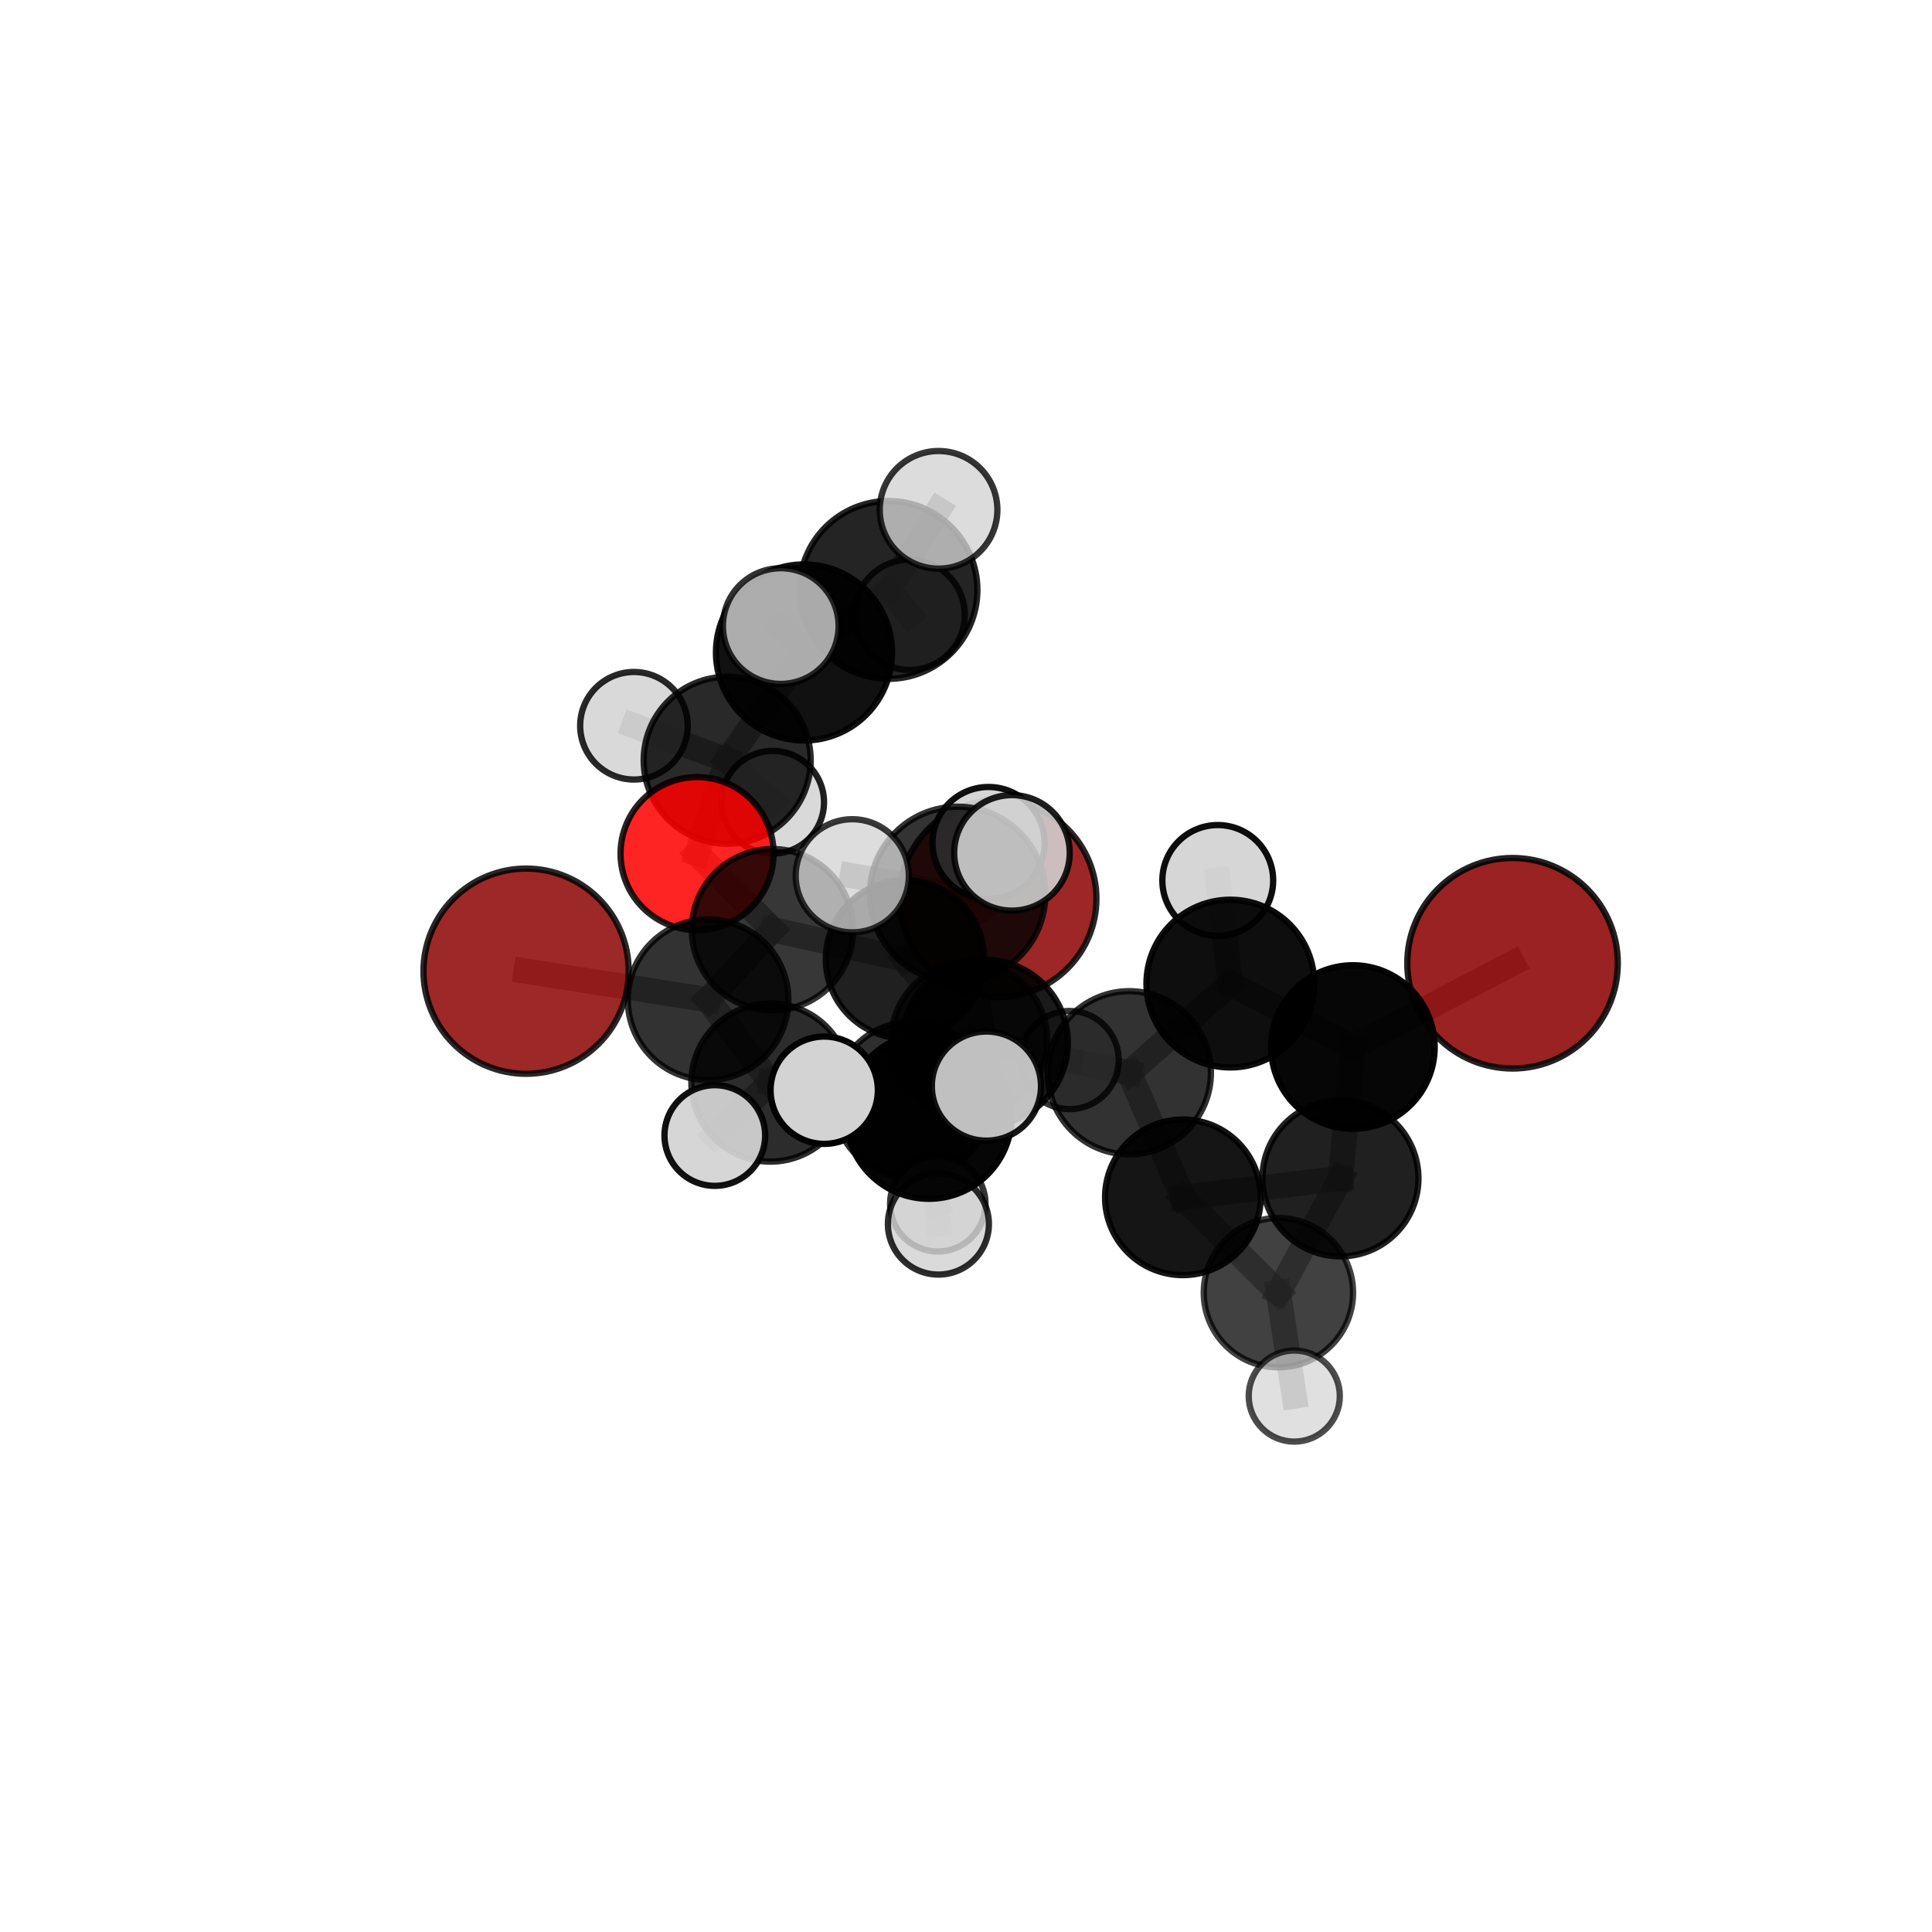 <?xml version="1.0" encoding="utf-8" standalone="no"?>
<!DOCTYPE svg PUBLIC "-//W3C//DTD SVG 1.1//EN"
  "http://www.w3.org/Graphics/SVG/1.1/DTD/svg11.dtd">
<svg xmlns:xlink="http://www.w3.org/1999/xlink" width="153pt" height="153pt" viewBox="0 0 153 153" xmlns="http://www.w3.org/2000/svg" version="1.1">
 <defs>
  <style type="text/css">*{stroke-linejoin: round; stroke-linecap: butt}</style>
 </defs>
 <g id="figure_1">
  <g id="patch_1">
   <path d="M 0 153 
L 153 153 
L 153 0 
L 0 0 
L 0 153 
z
" style="fill: none"/>
  </g>
  <g id="patch_2">
   <path d="M 7.2 145.8 
L 145.8 145.8 
L 145.8 7.2 
L 7.2 7.2 
L 7.2 145.8 
z
" style="fill: none"/>
  </g>
  <g id="axes_1">
   <g id="line2d_1">
    <path d="M 79.029 71.17 
L 71.668 75.973 
" clip-path="url(#pddb92dfb8e)" style="fill: none; stroke: #808080; stroke-opacity: 0.639; stroke-width: 2; stroke-linecap: square"/>
   </g>
   <g id="line2d_2">
    <path d="M 71.668 75.973 
L 61.172 73.624 
" clip-path="url(#pddb92dfb8e)" style="fill: none; stroke: #808080; stroke-opacity: 0.652; stroke-width: 2; stroke-linecap: square"/>
   </g>
   <g id="line2d_3">
    <path d="M 119.782 76.283 
L 107.14 82.917 
" clip-path="url(#pddb92dfb8e)" style="fill: none; stroke: #808080; stroke-opacity: 0.685; stroke-width: 2; stroke-linecap: square"/>
   </g>
   <g id="line2d_4">
    <path d="M 107.14 82.917 
L 106.154 93.319 
" clip-path="url(#pddb92dfb8e)" style="fill: none; stroke: #808080; stroke-opacity: 0.652; stroke-width: 2; stroke-linecap: square"/>
   </g>
   <g id="line2d_5">
    <path d="M 41.662 76.91 
L 56.075 79.172 
" clip-path="url(#pddb92dfb8e)" style="fill: none; stroke: #808080; stroke-opacity: 0.664; stroke-width: 2; stroke-linecap: square"/>
   </g>
   <g id="line2d_6">
    <path d="M 56.075 79.172 
L 61.172 73.624 
" clip-path="url(#pddb92dfb8e)" style="fill: none; stroke: #808080; stroke-opacity: 0.658; stroke-width: 2; stroke-linecap: square"/>
   </g>
   <g id="line2d_7">
    <path d="M 55.202 67.598 
L 61.172 73.624 
" clip-path="url(#pddb92dfb8e)" style="fill: none; stroke: #808080; stroke-opacity: 0.668; stroke-width: 2; stroke-linecap: square"/>
   </g>
   <g id="line2d_8">
    <path d="M 55.202 67.598 
L 57.588 60.209 
" clip-path="url(#pddb92dfb8e)" style="fill: none; stroke: #808080; stroke-opacity: 0.685; stroke-width: 2; stroke-linecap: square"/>
   </g>
   <g id="line2d_9">
    <path d="M 57.588 60.209 
L 63.671 51.67 
" clip-path="url(#pddb92dfb8e)" style="fill: none; stroke: #808080; stroke-opacity: 0.721; stroke-width: 2; stroke-linecap: square"/>
   </g>
   <g id="line2d_10">
    <path d="M 57.588 60.209 
L 50.204 57.474 
" clip-path="url(#pddb92dfb8e)" style="fill: none; stroke: #808080; stroke-opacity: 0.697; stroke-width: 2; stroke-linecap: square"/>
   </g>
   <g id="line2d_11">
    <path d="M 57.588 60.209 
L 61.19 63.534 
" clip-path="url(#pddb92dfb8e)" style="fill: none; stroke: #808080; stroke-opacity: 0.675; stroke-width: 2; stroke-linecap: square"/>
   </g>
   <g id="line2d_12">
    <path d="M 78.002 82.575 
L 89.434 84.956 
" clip-path="url(#pddb92dfb8e)" style="fill: none; stroke: #808080; stroke-opacity: 0.678; stroke-width: 2; stroke-linecap: square"/>
   </g>
   <g id="line2d_13">
    <path d="M 78.002 82.575 
L 72.232 87.109 
" clip-path="url(#pddb92dfb8e)" style="fill: none; stroke: #808080; stroke-opacity: 0.66; stroke-width: 2; stroke-linecap: square"/>
   </g>
   <g id="line2d_14">
    <path d="M 78.002 82.575 
L 75.835 70.831 
" clip-path="url(#pddb92dfb8e)" style="fill: none; stroke: #808080; stroke-opacity: 0.715; stroke-width: 2; stroke-linecap: square"/>
   </g>
   <g id="line2d_15">
    <path d="M 78.002 82.575 
L 73.561 88.377 
" clip-path="url(#pddb92dfb8e)" style="fill: none; stroke: #808080; stroke-opacity: 0.685; stroke-width: 2; stroke-linecap: square"/>
   </g>
   <g id="line2d_16">
    <path d="M 89.434 84.956 
L 97.433 77.893 
" clip-path="url(#pddb92dfb8e)" style="fill: none; stroke: #808080; stroke-opacity: 0.684; stroke-width: 2; stroke-linecap: square"/>
   </g>
   <g id="line2d_17">
    <path d="M 89.434 84.956 
L 93.675 94.819 
" clip-path="url(#pddb92dfb8e)" style="fill: none; stroke: #808080; stroke-opacity: 0.65; stroke-width: 2; stroke-linecap: square"/>
   </g>
   <g id="line2d_18">
    <path d="M 72.232 87.109 
L 61.013 85.73 
" clip-path="url(#pddb92dfb8e)" style="fill: none; stroke: #808080; stroke-opacity: 0.638; stroke-width: 2; stroke-linecap: square"/>
   </g>
   <g id="line2d_19">
    <path d="M 72.232 87.109 
L 76.757 82.369 
" clip-path="url(#pddb92dfb8e)" style="fill: none; stroke: #808080; stroke-opacity: 0.632; stroke-width: 2; stroke-linecap: square"/>
   </g>
   <g id="line2d_20">
    <path d="M 72.232 87.109 
L 74.266 95.334 
" clip-path="url(#pddb92dfb8e)" style="fill: none; stroke: #808080; stroke-opacity: 0.614; stroke-width: 2; stroke-linecap: square"/>
   </g>
   <g id="line2d_21">
    <path d="M 75.835 70.831 
L 67.495 69.356 
" clip-path="url(#pddb92dfb8e)" style="fill: none; stroke: #808080; stroke-opacity: 0.75; stroke-width: 2; stroke-linecap: square"/>
   </g>
   <g id="line2d_22">
    <path d="M 75.835 70.831 
L 80.139 67.541 
" clip-path="url(#pddb92dfb8e)" style="fill: none; stroke: #808080; stroke-opacity: 0.762; stroke-width: 2; stroke-linecap: square"/>
   </g>
   <g id="line2d_23">
    <path d="M 75.835 70.831 
L 78.284 66.76 
" clip-path="url(#pddb92dfb8e)" style="fill: none; stroke: #808080; stroke-opacity: 0.745; stroke-width: 2; stroke-linecap: square"/>
   </g>
   <g id="line2d_24">
    <path d="M 73.561 88.377 
L 65.271 86.337 
" clip-path="url(#pddb92dfb8e)" style="fill: none; stroke: #808080; stroke-opacity: 0.692; stroke-width: 2; stroke-linecap: square"/>
   </g>
   <g id="line2d_25">
    <path d="M 73.561 88.377 
L 74.314 96.938 
" clip-path="url(#pddb92dfb8e)" style="fill: none; stroke: #808080; stroke-opacity: 0.664; stroke-width: 2; stroke-linecap: square"/>
   </g>
   <g id="line2d_26">
    <path d="M 73.561 88.377 
L 78.116 86.01 
" clip-path="url(#pddb92dfb8e)" style="fill: none; stroke: #808080; stroke-opacity: 0.701; stroke-width: 2; stroke-linecap: square"/>
   </g>
   <g id="line2d_27">
    <path d="M 97.433 77.893 
L 107.14 82.917 
" clip-path="url(#pddb92dfb8e)" style="fill: none; stroke: #808080; stroke-opacity: 0.685; stroke-width: 2; stroke-linecap: square"/>
   </g>
   <g id="line2d_28">
    <path d="M 97.433 77.893 
L 96.438 69.726 
" clip-path="url(#pddb92dfb8e)" style="fill: none; stroke: #808080; stroke-opacity: 0.715; stroke-width: 2; stroke-linecap: square"/>
   </g>
   <g id="line2d_29">
    <path d="M 93.675 94.819 
L 101.241 102.369 
" clip-path="url(#pddb92dfb8e)" style="fill: none; stroke: #808080; stroke-opacity: 0.611; stroke-width: 2; stroke-linecap: square"/>
   </g>
   <g id="line2d_30">
    <path d="M 93.675 94.819 
L 106.154 93.319 
" clip-path="url(#pddb92dfb8e)" style="fill: none; stroke: #808080; stroke-opacity: 0.629; stroke-width: 2; stroke-linecap: square"/>
   </g>
   <g id="line2d_31">
    <path d="M 61.013 85.73 
L 56.075 79.172 
" clip-path="url(#pddb92dfb8e)" style="fill: none; stroke: #808080; stroke-opacity: 0.649; stroke-width: 2; stroke-linecap: square"/>
   </g>
   <g id="line2d_32">
    <path d="M 61.013 85.73 
L 56.608 89.926 
" clip-path="url(#pddb92dfb8e)" style="fill: none; stroke: #808080; stroke-opacity: 0.641; stroke-width: 2; stroke-linecap: square"/>
   </g>
   <g id="line2d_33">
    <path d="M 76.757 82.369 
L 71.668 75.973 
" clip-path="url(#pddb92dfb8e)" style="fill: none; stroke: #808080; stroke-opacity: 0.637; stroke-width: 2; stroke-linecap: square"/>
   </g>
   <g id="line2d_34">
    <path d="M 76.757 82.369 
L 84.708 83.949 
" clip-path="url(#pddb92dfb8e)" style="fill: none; stroke: #808080; stroke-opacity: 0.624; stroke-width: 2; stroke-linecap: square"/>
   </g>
   <g id="line2d_35">
    <path d="M 101.241 102.369 
L 106.154 93.319 
" clip-path="url(#pddb92dfb8e)" style="fill: none; stroke: #808080; stroke-opacity: 0.612; stroke-width: 2; stroke-linecap: square"/>
   </g>
   <g id="line2d_36">
    <path d="M 101.241 102.369 
L 102.496 110.557 
" clip-path="url(#pddb92dfb8e)" style="fill: none; stroke: #808080; stroke-opacity: 0.577; stroke-width: 2; stroke-linecap: square"/>
   </g>
   <g id="line2d_37">
    <path d="M 63.671 51.67 
L 70.362 46.718 
" clip-path="url(#pddb92dfb8e)" style="fill: none; stroke: #808080; stroke-opacity: 0.754; stroke-width: 2; stroke-linecap: square"/>
   </g>
   <g id="line2d_38">
    <path d="M 63.671 51.67 
L 61.831 49.579 
" clip-path="url(#pddb92dfb8e)" style="fill: none; stroke: #808080; stroke-opacity: 0.764; stroke-width: 2; stroke-linecap: square"/>
   </g>
   <g id="line2d_39">
    <path d="M 70.362 46.718 
L 74.326 40.374 
" clip-path="url(#pddb92dfb8e)" style="fill: none; stroke: #808080; stroke-opacity: 0.78; stroke-width: 2; stroke-linecap: square"/>
   </g>
   <g id="line2d_40">
    <path d="M 70.362 46.718 
L 72.031 48.686 
" clip-path="url(#pddb92dfb8e)" style="fill: none; stroke: #808080; stroke-opacity: 0.743; stroke-width: 2; stroke-linecap: square"/>
   </g>
   <g id="Path3DCollection_1">
    <path d="M 72.031 53.055 
C 73.19 53.055 74.301 52.595 75.12 51.775 
C 75.94 50.956 76.4 49.845 76.4 48.686 
C 76.4 47.528 75.94 46.417 75.12 45.597 
C 74.301 44.778 73.19 44.318 72.031 44.318 
C 70.873 44.318 69.762 44.778 68.942 45.597 
C 68.123 46.417 67.663 47.528 67.663 48.686 
C 67.663 49.845 68.123 50.956 68.942 51.775 
C 69.762 52.595 70.873 53.055 72.031 53.055 
z
" clip-path="url(#pddb92dfb8e)" style="fill: #d3d3d3; fill-opacity: 0.793; stroke: #000000; stroke-opacity: 0.793; stroke-width: 0.5"/>
    <path d="M 61.19 67.6 
C 62.269 67.6 63.303 67.172 64.066 66.409 
C 64.828 65.647 65.257 64.612 65.257 63.534 
C 65.257 62.455 64.828 61.421 64.066 60.659 
C 63.303 59.896 62.269 59.468 61.19 59.468 
C 60.112 59.468 59.077 59.896 58.315 60.659 
C 57.552 61.421 57.124 62.455 57.124 63.534 
C 57.124 64.612 57.552 65.647 58.315 66.409 
C 59.077 67.172 60.112 67.6 61.19 67.6 
z
" clip-path="url(#pddb92dfb8e)" style="fill: #d3d3d3; fill-opacity: 0.87; stroke: #000000; stroke-opacity: 0.87; stroke-width: 0.5"/>
    <path d="M 50.204 61.733 
C 51.333 61.733 52.416 61.284 53.215 60.486 
C 54.014 59.687 54.462 58.604 54.462 57.474 
C 54.462 56.345 54.014 55.261 53.215 54.463 
C 52.416 53.664 51.333 53.215 50.204 53.215 
C 49.074 53.215 47.991 53.664 47.192 54.463 
C 46.393 55.261 45.945 56.345 45.945 57.474 
C 45.945 58.604 46.393 59.687 47.192 60.486 
C 47.991 61.284 49.074 61.733 50.204 61.733 
z
" clip-path="url(#pddb92dfb8e)" style="fill: #d3d3d3; fill-opacity: 0.84; stroke: #000000; stroke-opacity: 0.84; stroke-width: 0.5"/>
    <path d="M 79.029 78.967 
C 81.097 78.967 83.081 78.145 84.543 76.683 
C 86.005 75.221 86.827 73.238 86.827 71.17 
C 86.827 69.102 86.005 67.118 84.543 65.656 
C 83.081 64.194 81.097 63.372 79.029 63.372 
C 76.962 63.372 74.978 64.194 73.516 65.656 
C 72.054 67.118 71.232 69.102 71.232 71.17 
C 71.232 73.238 72.054 75.221 73.516 76.683 
C 74.978 78.145 76.962 78.967 79.029 78.967 
z
" clip-path="url(#pddb92dfb8e)" style="fill: #8b0000; fill-opacity: 0.846; stroke: #000000; stroke-opacity: 0.846; stroke-width: 0.5"/>
    <path d="M 70.362 53.758 
C 72.229 53.758 74.02 53.016 75.34 51.696 
C 76.66 50.376 77.402 48.585 77.402 46.718 
C 77.402 44.851 76.66 43.06 75.34 41.74 
C 74.02 40.419 72.229 39.677 70.362 39.677 
C 68.495 39.677 66.704 40.419 65.383 41.74 
C 64.063 43.06 63.321 44.851 63.321 46.718 
C 63.321 48.585 64.063 50.376 65.383 51.696 
C 66.704 53.016 68.495 53.758 70.362 53.758 
z
" clip-path="url(#pddb92dfb8e)" style="fill-opacity: 0.857; stroke: #000000; stroke-opacity: 0.857; stroke-width: 0.5"/>
    <path d="M 57.588 66.822 
C 59.342 66.822 61.024 66.125 62.264 64.885 
C 63.504 63.645 64.201 61.963 64.201 60.209 
C 64.201 58.455 63.504 56.773 62.264 55.533 
C 61.024 54.293 59.342 53.596 57.588 53.596 
C 55.834 53.596 54.152 54.293 52.912 55.533 
C 51.672 56.773 50.975 58.455 50.975 60.209 
C 50.975 61.963 51.672 63.645 52.912 64.885 
C 54.152 66.125 55.834 66.822 57.588 66.822 
z
" clip-path="url(#pddb92dfb8e)" style="fill-opacity: 0.839; stroke: #000000; stroke-opacity: 0.839; stroke-width: 0.5"/>
    <path d="M 74.326 45.033 
C 75.562 45.033 76.747 44.542 77.62 43.668 
C 78.494 42.795 78.985 41.61 78.985 40.374 
C 78.985 39.139 78.494 37.954 77.62 37.08 
C 76.747 36.207 75.562 35.716 74.326 35.716 
C 73.091 35.716 71.906 36.207 71.032 37.08 
C 70.159 37.954 69.668 39.139 69.668 40.374 
C 69.668 41.61 70.159 42.795 71.032 43.668 
C 71.906 44.542 73.091 45.033 74.326 45.033 
z
" clip-path="url(#pddb92dfb8e)" style="fill: #d3d3d3; fill-opacity: 0.792; stroke: #000000; stroke-opacity: 0.792; stroke-width: 0.5"/>
    <path d="M 63.671 58.643 
C 65.52 58.643 67.294 57.908 68.602 56.601 
C 69.909 55.293 70.644 53.519 70.644 51.67 
C 70.644 49.821 69.909 48.047 68.602 46.74 
C 67.294 45.432 65.52 44.697 63.671 44.697 
C 61.822 44.697 60.048 45.432 58.74 46.74 
C 57.433 48.047 56.698 49.821 56.698 51.67 
C 56.698 53.519 57.433 55.293 58.74 56.601 
C 60.048 57.908 61.822 58.643 63.671 58.643 
z
" clip-path="url(#pddb92dfb8e)" style="fill-opacity: 0.931; stroke: #000000; stroke-opacity: 0.931; stroke-width: 0.5"/>
    <path d="M 55.202 73.657 
C 56.809 73.657 58.35 73.019 59.487 71.883 
C 60.623 70.747 61.261 69.205 61.261 67.598 
C 61.261 65.991 60.623 64.45 59.487 63.314 
C 58.35 62.178 56.809 61.539 55.202 61.539 
C 53.595 61.539 52.054 62.178 50.918 63.314 
C 49.781 64.45 49.143 65.991 49.143 67.598 
C 49.143 69.205 49.781 70.747 50.918 71.883 
C 52.054 73.019 53.595 73.657 55.202 73.657 
z
" clip-path="url(#pddb92dfb8e)" style="fill: #ff0000; fill-opacity: 0.857; stroke: #000000; stroke-opacity: 0.857; stroke-width: 0.5"/>
    <path d="M 71.668 82.243 
C 73.331 82.243 74.926 81.583 76.102 80.407 
C 77.278 79.231 77.938 77.636 77.938 75.973 
C 77.938 74.311 77.278 72.716 76.102 71.54 
C 74.926 70.364 73.331 69.703 71.668 69.703 
C 70.006 69.703 68.411 70.364 67.235 71.54 
C 66.059 72.716 65.398 74.311 65.398 75.973 
C 65.398 77.636 66.059 79.231 67.235 80.407 
C 68.411 81.583 70.006 82.243 71.668 82.243 
z
" clip-path="url(#pddb92dfb8e)" style="fill-opacity: 0.872; stroke: #000000; stroke-opacity: 0.872; stroke-width: 0.5"/>
    <path d="M 61.831 54.16 
C 63.046 54.16 64.211 53.677 65.07 52.818 
C 65.929 51.959 66.412 50.793 66.412 49.579 
C 66.412 48.364 65.929 47.198 65.07 46.339 
C 64.211 45.48 63.046 44.997 61.831 44.997 
C 60.616 44.997 59.451 45.48 58.592 46.339 
C 57.733 47.198 57.25 48.364 57.25 49.579 
C 57.25 50.793 57.733 51.959 58.592 52.818 
C 59.451 53.677 60.616 54.16 61.831 54.16 
z
" clip-path="url(#pddb92dfb8e)" style="fill: #d3d3d3; fill-opacity: 0.803; stroke: #000000; stroke-opacity: 0.803; stroke-width: 0.5"/>
    <path d="M 61.172 80.011 
C 62.866 80.011 64.49 79.338 65.688 78.14 
C 66.886 76.942 67.559 75.318 67.559 73.624 
C 67.559 71.93 66.886 70.305 65.688 69.108 
C 64.49 67.91 62.866 67.237 61.172 67.237 
C 59.478 67.237 57.853 67.91 56.656 69.108 
C 55.458 70.305 54.785 71.93 54.785 73.624 
C 54.785 75.318 55.458 76.942 56.656 78.14 
C 57.853 79.338 59.478 80.011 61.172 80.011 
z
" clip-path="url(#pddb92dfb8e)" style="fill-opacity: 0.785; stroke: #000000; stroke-opacity: 0.785; stroke-width: 0.5"/>
    <path d="M 84.708 87.835 
C 85.738 87.835 86.727 87.426 87.456 86.697 
C 88.185 85.968 88.594 84.98 88.594 83.949 
C 88.594 82.918 88.185 81.93 87.456 81.201 
C 86.727 80.472 85.738 80.062 84.708 80.062 
C 83.677 80.062 82.688 80.472 81.96 81.201 
C 81.231 81.93 80.821 82.918 80.821 83.949 
C 80.821 84.98 81.231 85.968 81.96 86.697 
C 82.688 87.426 83.677 87.835 84.708 87.835 
z
" clip-path="url(#pddb92dfb8e)" style="fill: #d3d3d3; fill-opacity: 0.788; stroke: #000000; stroke-opacity: 0.788; stroke-width: 0.5"/>
    <path d="M 76.757 88.544 
C 78.394 88.544 79.965 87.893 81.123 86.735 
C 82.281 85.577 82.932 84.007 82.932 82.369 
C 82.932 80.732 82.281 79.161 81.123 78.003 
C 79.965 76.845 78.394 76.194 76.757 76.194 
C 75.119 76.194 73.549 76.845 72.391 78.003 
C 71.233 79.161 70.582 80.732 70.582 82.369 
C 70.582 84.007 71.233 85.577 72.391 86.735 
C 73.549 87.893 75.119 88.544 76.757 88.544 
z
" clip-path="url(#pddb92dfb8e)" style="fill-opacity: 0.743; stroke: #000000; stroke-opacity: 0.743; stroke-width: 0.5"/>
    <path d="M 56.075 85.531 
C 57.761 85.531 59.379 84.861 60.571 83.669 
C 61.764 82.476 62.434 80.859 62.434 79.172 
C 62.434 77.486 61.764 75.868 60.571 74.676 
C 59.379 73.483 57.761 72.813 56.075 72.813 
C 54.389 72.813 52.771 73.483 51.579 74.676 
C 50.386 75.868 49.716 77.486 49.716 79.172 
C 49.716 80.859 50.386 82.476 51.579 83.669 
C 52.771 84.861 54.389 85.531 56.075 85.531 
z
" clip-path="url(#pddb92dfb8e)" style="fill-opacity: 0.804; stroke: #000000; stroke-opacity: 0.804; stroke-width: 0.5"/>
    <path d="M 41.662 85.036 
C 43.817 85.036 45.884 84.18 47.408 82.656 
C 48.931 81.132 49.788 79.065 49.788 76.91 
C 49.788 74.755 48.931 72.688 47.408 71.165 
C 45.884 69.641 43.817 68.785 41.662 68.785 
C 39.507 68.785 37.44 69.641 35.916 71.165 
C 34.392 72.688 33.536 74.755 33.536 76.91 
C 33.536 79.065 34.392 81.132 35.916 82.656 
C 37.44 84.18 39.507 85.036 41.662 85.036 
z
" clip-path="url(#pddb92dfb8e)" style="fill: #8b0000; fill-opacity: 0.842; stroke: #000000; stroke-opacity: 0.842; stroke-width: 0.5"/>
    <path d="M 72.232 93.309 
C 73.876 93.309 75.454 92.656 76.616 91.493 
C 77.779 90.33 78.432 88.753 78.432 87.109 
C 78.432 85.465 77.779 83.888 76.616 82.725 
C 75.454 81.562 73.876 80.909 72.232 80.909 
C 70.588 80.909 69.011 81.562 67.848 82.725 
C 66.686 83.888 66.032 85.465 66.032 87.109 
C 66.032 88.753 66.686 90.33 67.848 91.493 
C 69.011 92.656 70.588 93.309 72.232 93.309 
z
" clip-path="url(#pddb92dfb8e)" style="fill-opacity: 0.82; stroke: #000000; stroke-opacity: 0.82; stroke-width: 0.5"/>
    <path d="M 74.266 99.112 
C 75.268 99.112 76.229 98.714 76.937 98.006 
C 77.646 97.297 78.044 96.336 78.044 95.334 
C 78.044 94.333 77.646 93.372 76.937 92.663 
C 76.229 91.955 75.268 91.557 74.266 91.557 
C 73.264 91.557 72.303 91.955 71.595 92.663 
C 70.887 93.372 70.489 94.333 70.489 95.334 
C 70.489 96.336 70.887 97.297 71.595 98.006 
C 72.303 98.714 73.264 99.112 74.266 99.112 
z
" clip-path="url(#pddb92dfb8e)" style="fill: #d3d3d3; fill-opacity: 0.788; stroke: #000000; stroke-opacity: 0.788; stroke-width: 0.5"/>
    <path d="M 61.013 91.992 
C 62.674 91.992 64.267 91.332 65.441 90.158 
C 66.615 88.984 67.275 87.391 67.275 85.73 
C 67.275 84.07 66.615 82.477 65.441 81.302 
C 64.267 80.128 62.674 79.468 61.013 79.468 
C 59.352 79.468 57.759 80.128 56.585 81.302 
C 55.411 82.477 54.751 84.07 54.751 85.73 
C 54.751 87.391 55.411 88.984 56.585 90.158 
C 57.759 91.332 59.352 91.992 61.013 91.992 
z
" clip-path="url(#pddb92dfb8e)" style="fill-opacity: 0.825; stroke: #000000; stroke-opacity: 0.825; stroke-width: 0.5"/>
    <path d="M 119.782 84.619 
C 121.993 84.619 124.113 83.74 125.676 82.177 
C 127.24 80.614 128.118 78.494 128.118 76.283 
C 128.118 74.072 127.24 71.952 125.676 70.388 
C 124.113 68.825 121.993 67.947 119.782 67.947 
C 117.571 67.947 115.451 68.825 113.888 70.388 
C 112.324 71.952 111.446 74.072 111.446 76.283 
C 111.446 78.494 112.324 80.614 113.888 82.177 
C 115.451 83.74 117.571 84.619 119.782 84.619 
z
" clip-path="url(#pddb92dfb8e)" style="fill: #8b0000; fill-opacity: 0.866; stroke: #000000; stroke-opacity: 0.866; stroke-width: 0.5"/>
    <path d="M 78.284 71.199 
C 79.462 71.199 80.591 70.732 81.423 69.899 
C 82.256 69.067 82.723 67.938 82.723 66.76 
C 82.723 65.583 82.256 64.454 81.423 63.622 
C 80.591 62.789 79.462 62.322 78.284 62.322 
C 77.107 62.322 75.978 62.789 75.146 63.622 
C 74.313 64.454 73.846 65.583 73.846 66.76 
C 73.846 67.938 74.313 69.067 75.146 69.899 
C 75.978 70.732 77.107 71.199 78.284 71.199 
z
" clip-path="url(#pddb92dfb8e)" style="fill: #d3d3d3; fill-opacity: 0.935; stroke: #000000; stroke-opacity: 0.935; stroke-width: 0.5"/>
    <path d="M 96.438 74.114 
C 97.601 74.114 98.718 73.652 99.541 72.829 
C 100.364 72.006 100.826 70.89 100.826 69.726 
C 100.826 68.562 100.364 67.446 99.541 66.623 
C 98.718 65.8 97.601 65.337 96.438 65.337 
C 95.274 65.337 94.157 65.8 93.334 66.623 
C 92.511 67.446 92.049 68.562 92.049 69.726 
C 92.049 70.89 92.511 72.006 93.334 72.829 
C 94.157 73.652 95.274 74.114 96.438 74.114 
z
" clip-path="url(#pddb92dfb8e)" style="fill: #d3d3d3; fill-opacity: 0.949; stroke: #000000; stroke-opacity: 0.949; stroke-width: 0.5"/>
    <path d="M 97.433 84.535 
C 99.194 84.535 100.884 83.835 102.129 82.589 
C 103.375 81.344 104.075 79.654 104.075 77.893 
C 104.075 76.131 103.375 74.441 102.129 73.196 
C 100.884 71.95 99.194 71.25 97.433 71.25 
C 95.671 71.25 93.981 71.95 92.736 73.196 
C 91.49 74.441 90.79 76.131 90.79 77.893 
C 90.79 79.654 91.49 81.344 92.736 82.589 
C 93.981 83.835 95.671 84.535 97.433 84.535 
z
" clip-path="url(#pddb92dfb8e)" style="fill-opacity: 0.944; stroke: #000000; stroke-opacity: 0.944; stroke-width: 0.5"/>
    <path d="M 107.14 89.395 
C 108.857 89.395 110.505 88.712 111.72 87.498 
C 112.935 86.283 113.617 84.635 113.617 82.917 
C 113.617 81.2 112.935 79.552 111.72 78.337 
C 110.505 77.122 108.857 76.44 107.14 76.44 
C 105.422 76.44 103.774 77.122 102.559 78.337 
C 101.345 79.552 100.662 81.2 100.662 82.917 
C 100.662 84.635 101.345 86.283 102.559 87.498 
C 103.774 88.712 105.422 89.395 107.14 89.395 
z
" clip-path="url(#pddb92dfb8e)" style="fill-opacity: 0.973; stroke: #000000; stroke-opacity: 0.973; stroke-width: 0.5"/>
    <path d="M 56.608 93.911 
C 57.664 93.911 58.678 93.491 59.426 92.743 
C 60.173 91.996 60.593 90.982 60.593 89.926 
C 60.593 88.869 60.173 87.855 59.426 87.108 
C 58.678 86.36 57.664 85.94 56.608 85.94 
C 55.551 85.94 54.537 86.36 53.79 87.108 
C 53.042 87.855 52.622 88.869 52.622 89.926 
C 52.622 90.982 53.042 91.996 53.79 92.743 
C 54.537 93.491 55.551 93.911 56.608 93.911 
z
" clip-path="url(#pddb92dfb8e)" style="fill: #d3d3d3; fill-opacity: 0.931; stroke: #000000; stroke-opacity: 0.931; stroke-width: 0.5"/>
    <path d="M 106.154 99.496 
C 107.792 99.496 109.363 98.845 110.521 97.687 
C 111.68 96.528 112.331 94.957 112.331 93.319 
C 112.331 91.681 111.68 90.109 110.521 88.951 
C 109.363 87.792 107.792 87.142 106.154 87.142 
C 104.515 87.142 102.944 87.792 101.786 88.951 
C 100.627 90.109 99.976 91.681 99.976 93.319 
C 99.976 94.957 100.627 96.528 101.786 97.687 
C 102.944 98.845 104.515 99.496 106.154 99.496 
z
" clip-path="url(#pddb92dfb8e)" style="fill-opacity: 0.874; stroke: #000000; stroke-opacity: 0.874; stroke-width: 0.5"/>
    <path d="M 89.434 91.419 
C 91.148 91.419 92.791 90.738 94.003 89.526 
C 95.215 88.314 95.896 86.67 95.896 84.956 
C 95.896 83.242 95.215 81.599 94.003 80.387 
C 92.791 79.175 91.148 78.494 89.434 78.494 
C 87.72 78.494 86.076 79.175 84.864 80.387 
C 83.652 81.599 82.971 83.242 82.971 84.956 
C 82.971 86.67 83.652 88.314 84.864 89.526 
C 86.076 90.738 87.72 91.419 89.434 91.419 
z
" clip-path="url(#pddb92dfb8e)" style="fill-opacity: 0.803; stroke: #000000; stroke-opacity: 0.803; stroke-width: 0.5"/>
    <path d="M 78.002 89.137 
C 79.742 89.137 81.411 88.445 82.642 87.215 
C 83.872 85.984 84.564 84.315 84.564 82.575 
C 84.564 80.835 83.872 79.165 82.642 77.935 
C 81.411 76.704 79.742 76.013 78.002 76.013 
C 76.262 76.013 74.593 76.704 73.362 77.935 
C 72.132 79.165 71.44 80.835 71.44 82.575 
C 71.44 84.315 72.132 85.984 73.362 87.215 
C 74.593 88.445 76.262 89.137 78.002 89.137 
z
" clip-path="url(#pddb92dfb8e)" style="fill-opacity: 0.895; stroke: #000000; stroke-opacity: 0.895; stroke-width: 0.5"/>
    <path d="M 93.675 100.981 
C 95.309 100.981 96.876 100.332 98.032 99.176 
C 99.187 98.021 99.837 96.454 99.837 94.819 
C 99.837 93.185 99.187 91.618 98.032 90.462 
C 96.876 89.307 95.309 88.657 93.675 88.657 
C 92.04 88.657 90.473 89.307 89.318 90.462 
C 88.162 91.618 87.513 93.185 87.513 94.819 
C 87.513 96.454 88.162 98.021 89.318 99.176 
C 90.473 100.332 92.04 100.981 93.675 100.981 
z
" clip-path="url(#pddb92dfb8e)" style="fill-opacity: 0.916; stroke: #000000; stroke-opacity: 0.916; stroke-width: 0.5"/>
    <path d="M 75.835 77.779 
C 77.677 77.779 79.445 77.046 80.748 75.744 
C 82.051 74.441 82.783 72.673 82.783 70.831 
C 82.783 68.988 82.051 67.221 80.748 65.918 
C 79.445 64.615 77.677 63.883 75.835 63.883 
C 73.992 63.883 72.225 64.615 70.922 65.918 
C 69.619 67.221 68.887 68.988 68.887 70.831 
C 68.887 72.673 69.619 74.441 70.922 75.744 
C 72.225 77.046 73.992 77.779 75.835 77.779 
z
" clip-path="url(#pddb92dfb8e)" style="fill-opacity: 0.799; stroke: #000000; stroke-opacity: 0.799; stroke-width: 0.5"/>
    <path d="M 101.241 108.281 
C 102.809 108.281 104.313 107.658 105.421 106.55 
C 106.53 105.441 107.153 103.937 107.153 102.369 
C 107.153 100.801 106.53 99.297 105.421 98.188 
C 104.313 97.079 102.809 96.456 101.241 96.456 
C 99.673 96.456 98.169 97.079 97.06 98.188 
C 95.951 99.297 95.328 100.801 95.328 102.369 
C 95.328 103.937 95.951 105.441 97.06 106.55 
C 98.169 107.658 99.673 108.281 101.241 108.281 
z
" clip-path="url(#pddb92dfb8e)" style="fill-opacity: 0.743; stroke: #000000; stroke-opacity: 0.743; stroke-width: 0.5"/>
    <path d="M 67.495 73.837 
C 68.683 73.837 69.823 73.365 70.663 72.525 
C 71.503 71.684 71.975 70.545 71.975 69.356 
C 71.975 68.168 71.503 67.028 70.663 66.188 
C 69.823 65.348 68.683 64.876 67.495 64.876 
C 66.306 64.876 65.167 65.348 64.326 66.188 
C 63.486 67.028 63.014 68.168 63.014 69.356 
C 63.014 70.545 63.486 71.684 64.326 72.525 
C 65.167 73.365 66.306 73.837 67.495 73.837 
z
" clip-path="url(#pddb92dfb8e)" style="fill: #d3d3d3; fill-opacity: 0.772; stroke: #000000; stroke-opacity: 0.772; stroke-width: 0.5"/>
    <path d="M 102.496 114.166 
C 103.453 114.166 104.371 113.786 105.047 113.109 
C 105.724 112.432 106.104 111.514 106.104 110.557 
C 106.104 109.6 105.724 108.683 105.047 108.006 
C 104.371 107.329 103.453 106.949 102.496 106.949 
C 101.539 106.949 100.621 107.329 99.944 108.006 
C 99.268 108.683 98.888 109.6 98.888 110.557 
C 98.888 111.514 99.268 112.432 99.944 113.109 
C 100.621 113.786 101.539 114.166 102.496 114.166 
z
" clip-path="url(#pddb92dfb8e)" style="fill: #d3d3d3; fill-opacity: 0.7; stroke: #000000; stroke-opacity: 0.7; stroke-width: 0.5"/>
    <path d="M 80.139 72.115 
C 81.352 72.115 82.516 71.633 83.374 70.775 
C 84.232 69.917 84.714 68.754 84.714 67.541 
C 84.714 66.327 84.232 65.164 83.374 64.306 
C 82.516 63.448 81.352 62.966 80.139 62.966 
C 78.925 62.966 77.762 63.448 76.904 64.306 
C 76.046 65.164 75.564 66.327 75.564 67.541 
C 75.564 68.754 76.046 69.917 76.904 70.775 
C 77.762 71.633 78.925 72.115 80.139 72.115 
z
" clip-path="url(#pddb92dfb8e)" style="fill: #d3d3d3; fill-opacity: 0.877; stroke: #000000; stroke-opacity: 0.877; stroke-width: 0.5"/>
    <path d="M 74.314 100.937 
C 75.375 100.937 76.392 100.516 77.142 99.766 
C 77.892 99.016 78.314 97.998 78.314 96.938 
C 78.314 95.877 77.892 94.86 77.142 94.11 
C 76.392 93.36 75.375 92.938 74.314 92.938 
C 73.254 92.938 72.236 93.36 71.486 94.11 
C 70.736 94.86 70.315 95.877 70.315 96.938 
C 70.315 97.998 70.736 99.016 71.486 99.766 
C 72.236 100.516 73.254 100.937 74.314 100.937 
z
" clip-path="url(#pddb92dfb8e)" style="fill: #d3d3d3; fill-opacity: 0.821; stroke: #000000; stroke-opacity: 0.821; stroke-width: 0.5"/>
    <path d="M 73.561 94.936 
C 75.3 94.936 76.969 94.245 78.199 93.015 
C 79.429 91.785 80.12 90.116 80.12 88.377 
C 80.12 86.637 79.429 84.968 78.199 83.738 
C 76.969 82.508 75.3 81.817 73.561 81.817 
C 71.821 81.817 70.152 82.508 68.922 83.738 
C 67.692 84.968 67.001 86.637 67.001 88.377 
C 67.001 90.116 67.692 91.785 68.922 93.015 
C 70.152 94.245 71.821 94.936 73.561 94.936 
z
" clip-path="url(#pddb92dfb8e)" style="fill-opacity: 0.975; stroke: #000000; stroke-opacity: 0.975; stroke-width: 0.5"/>
    <path d="M 65.271 90.586 
C 66.398 90.586 67.479 90.138 68.276 89.341 
C 69.072 88.544 69.52 87.464 69.52 86.337 
C 69.52 85.21 69.072 84.129 68.276 83.333 
C 67.479 82.536 66.398 82.088 65.271 82.088 
C 64.145 82.088 63.064 82.536 62.267 83.333 
C 61.47 84.129 61.023 85.21 61.023 86.337 
C 61.023 87.464 61.47 88.544 62.267 89.341 
C 63.064 90.138 64.145 90.586 65.271 90.586 
z
" clip-path="url(#pddb92dfb8e)" style="fill: #d3d3d3; stroke: #000000; stroke-width: 0.5"/>
    <path d="M 78.116 90.331 
C 79.262 90.331 80.362 89.876 81.172 89.066 
C 81.982 88.255 82.438 87.156 82.438 86.01 
C 82.438 84.864 81.982 83.765 81.172 82.955 
C 80.362 82.145 79.262 81.689 78.116 81.689 
C 76.971 81.689 75.871 82.145 75.061 82.955 
C 74.251 83.765 73.795 84.864 73.795 86.01 
C 73.795 87.156 74.251 88.255 75.061 89.066 
C 75.871 89.876 76.971 90.331 78.116 90.331 
z
" clip-path="url(#pddb92dfb8e)" style="fill: #d3d3d3; fill-opacity: 0.91; stroke: #000000; stroke-opacity: 0.91; stroke-width: 0.5"/>
   </g>
  </g>
 </g>
 <defs>
  <clipPath id="pddb92dfb8e">
   <rect x="7.2" y="7.2" width="138.6" height="138.6"/>
  </clipPath>
 </defs>
</svg>
